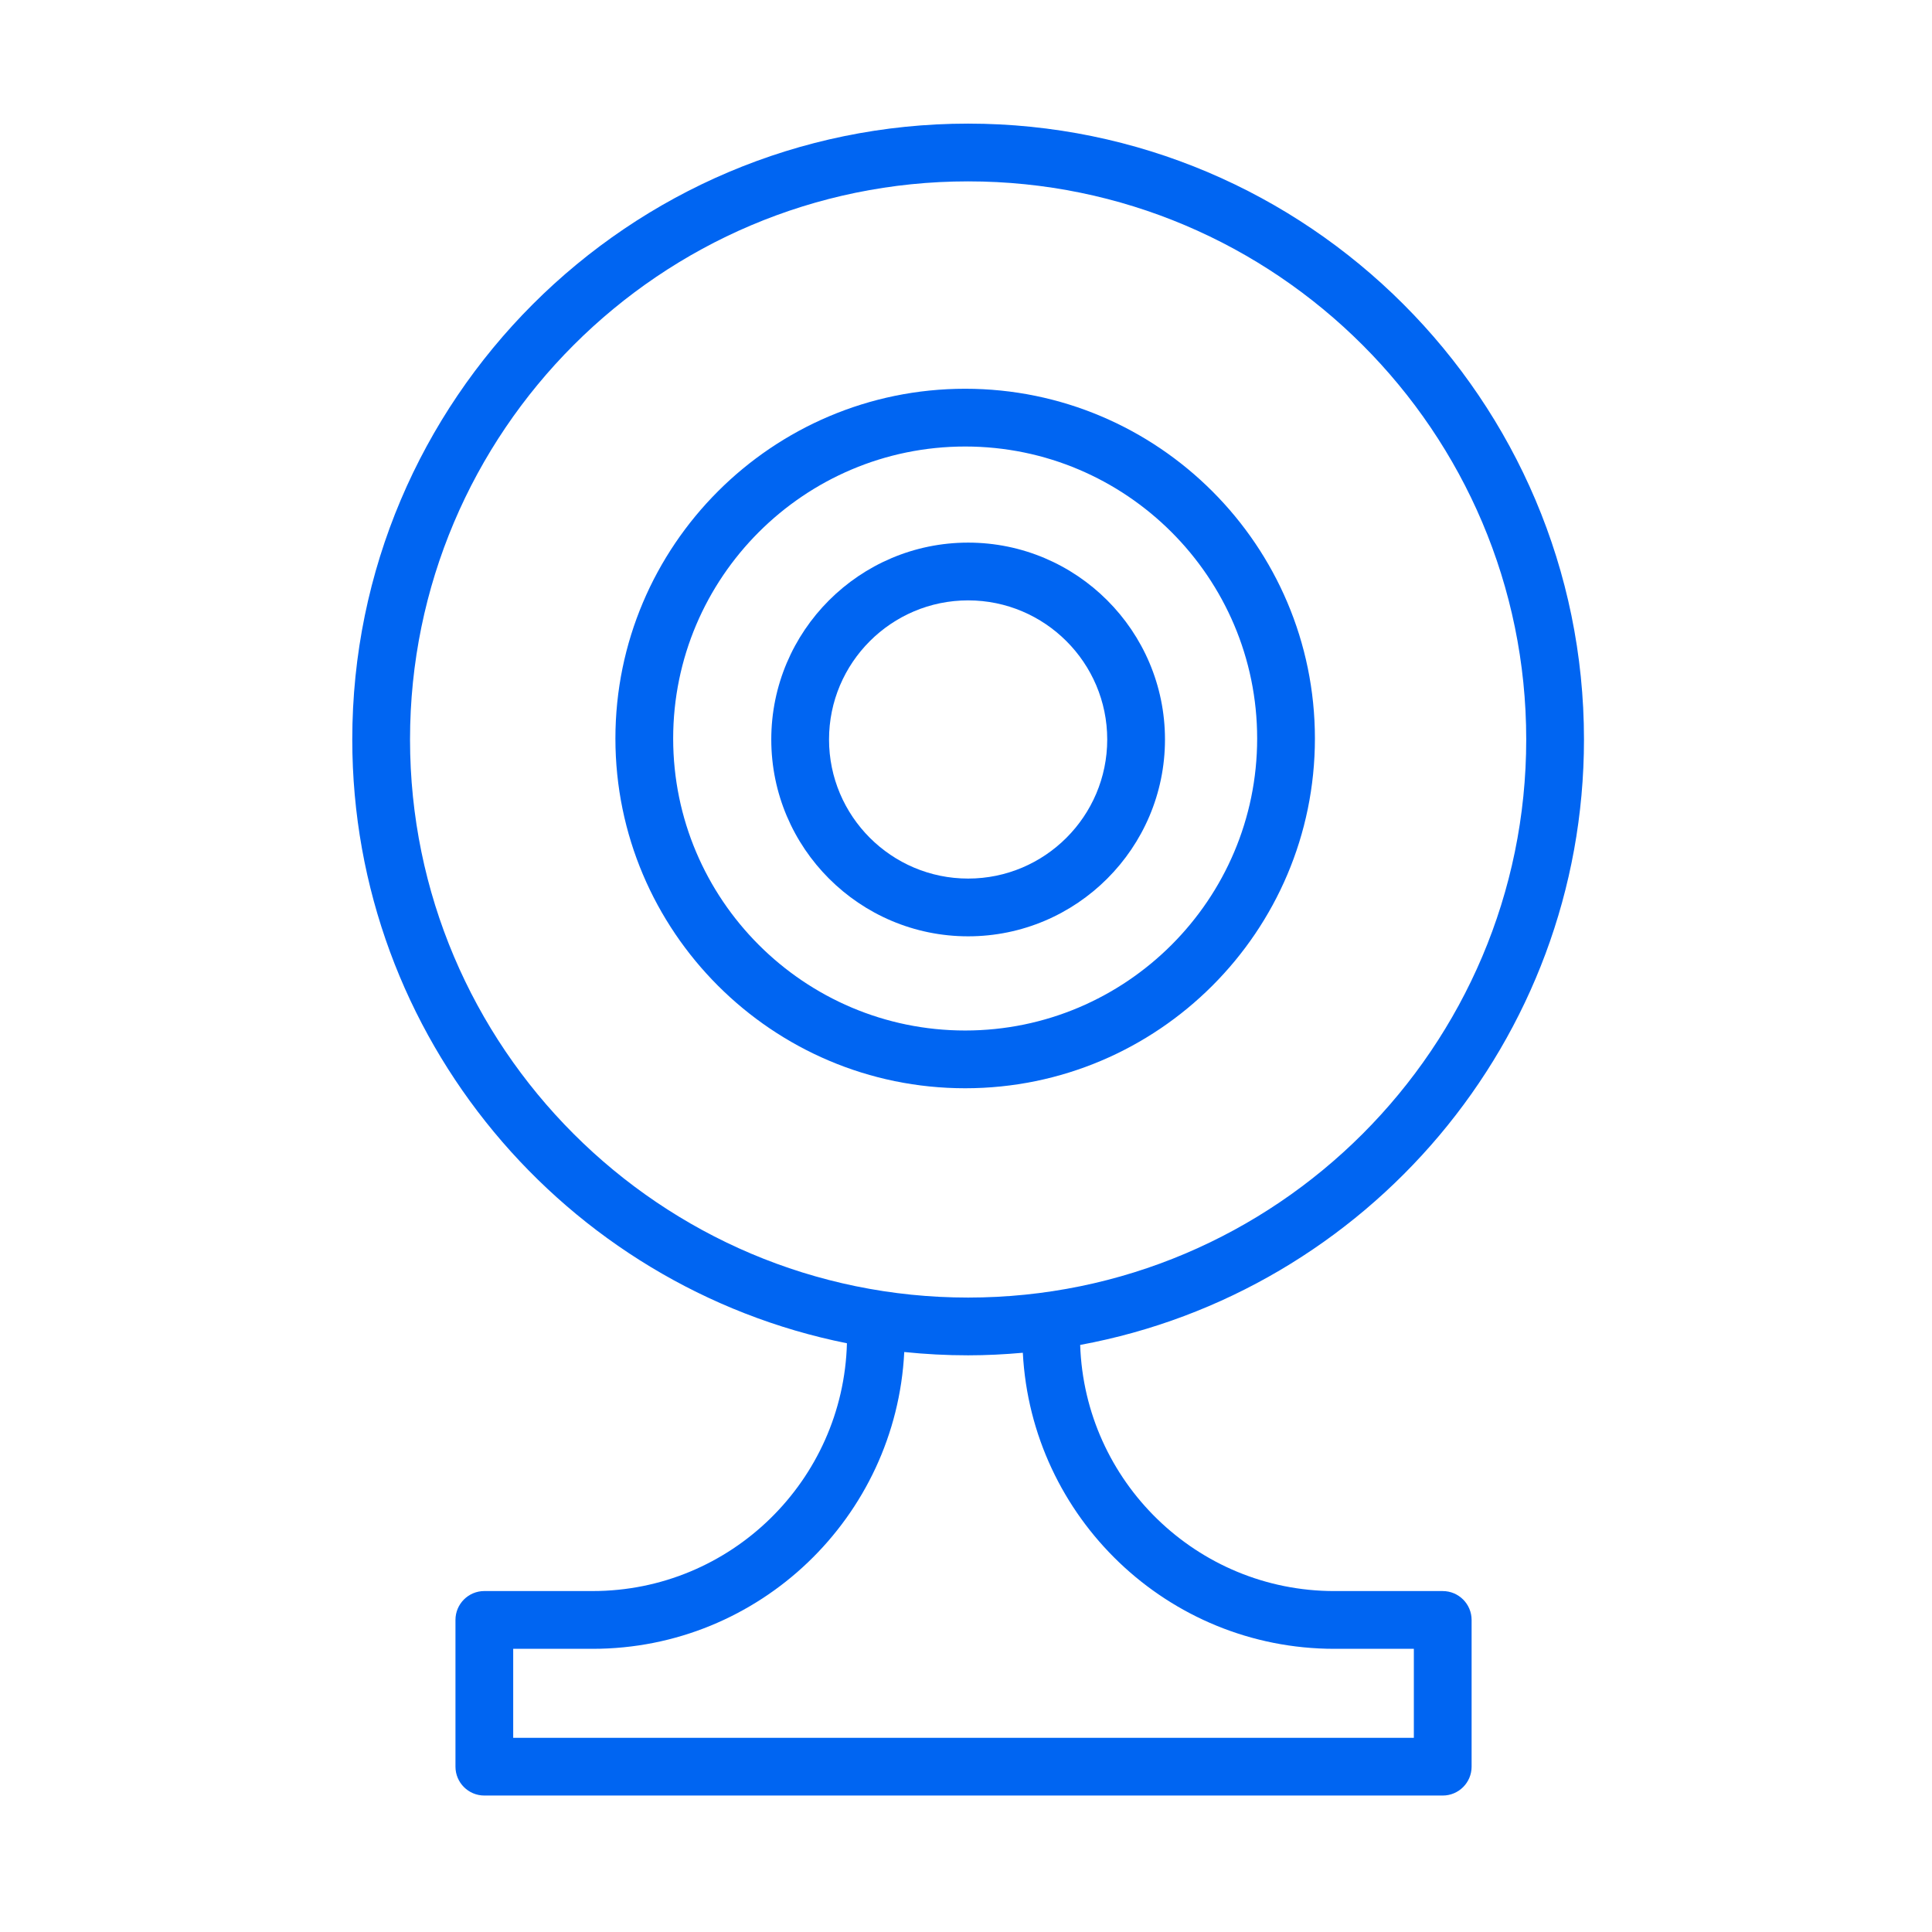 <?xml version="1.0" encoding="UTF-8" standalone="no"?>
<!-- Generator: Adobe Illustrator 21.1.0, SVG Export Plug-In . SVG Version: 6.00 Build 0)  -->

<svg
   version="1.1"
   id="Layer_1"
   x="0px"
   y="0px"
   viewBox="0 0 100.353 100.352"
   style="enable-background:new 0 0 100.353 100.352;"
   xml:space="preserve"
   sodipodi:docname="Tilda_Icons_2web_webcam_blue.svg"
   inkscape:version="1.3 (0e150ed6c4, 2023-07-21)"
   xmlns:inkscape="http://www.inkscape.org/namespaces/inkscape"
   xmlns:sodipodi="http://sodipodi.sourceforge.net/DTD/sodipodi-0.dtd"
   xmlns="http://www.w3.org/2000/svg"
   xmlns:svg="http://www.w3.org/2000/svg"><defs
   id="defs3" /><sodipodi:namedview
   id="namedview3"
   pagecolor="#ffffff"
   bordercolor="#666666"
   borderopacity="1.0"
   inkscape:showpageshadow="2"
   inkscape:pageopacity="0.0"
   inkscape:pagecheckerboard="0"
   inkscape:deskcolor="#d1d1d1"
   inkscape:zoom="8.360571"
   inkscape:cx="50.235803"
   inkscape:cy="50.175999"
   inkscape:window-width="1920"
   inkscape:window-height="1017"
   inkscape:window-x="-8"
   inkscape:window-y="-8"
   inkscape:window-maximized="1"
   inkscape:current-layer="Layer_1" />&#10;<g
   id="g3"
   style="fill:#0065f2;fill-opacity:1">&#10;	<path
   d="M50.287,28.185c-5.638,0-10.225,4.587-10.225,10.225s4.587,10.225,10.225,10.225c5.638,0,10.225-4.587,10.225-10.225   S55.925,28.185,50.287,28.185z M50.287,45.635c-3.984,0-7.225-3.241-7.225-7.225s3.241-7.225,7.225-7.225   c3.983,0,7.225,3.241,7.225,7.225S54.271,45.635,50.287,45.635z"
   id="path1"
   style="fill:#0065f2;fill-opacity:1" />&#10;	<path
   d="M68.3,38.36c0-10.017-8.149-18.167-18.167-18.167c-10.017,0-18.167,8.15-18.167,18.167s8.15,18.167,18.167,18.167   C60.15,56.527,68.3,48.377,68.3,38.36z M50.133,53.527c-8.363,0-15.167-6.804-15.167-15.167c0-8.363,6.804-15.167,15.167-15.167   S65.3,29.997,65.3,38.36C65.3,46.723,58.496,53.527,50.133,53.527z"
   id="path2"
   style="fill:#0065f2;fill-opacity:1" />&#10;	<path
   d="M74.938,82.644h-5.627c-7.144,0-12.969-5.698-13.204-12.785C70.975,67.113,82.276,54.06,82.276,38.41   c0-17.639-14.351-31.989-31.989-31.989c-17.639,0-31.989,14.35-31.989,31.989c0,15.484,11.06,28.431,25.694,31.363   c-0.191,7.128-6.036,12.87-13.208,12.87h-5.626c-0.829,0-1.5,0.672-1.5,1.5v7.622c0,0.828,0.671,1.5,1.5,1.5h49.781   c0.828,0,1.5-0.672,1.5-1.5v-7.622C76.438,83.316,75.767,82.644,74.938,82.644z M21.298,38.41   c0-15.984,13.004-28.989,28.989-28.989c15.984,0,28.989,13.004,28.989,28.989c0,15.985-13.005,28.989-28.989,28.989   C34.302,67.399,21.298,54.395,21.298,38.41z M73.438,90.266H26.657v-4.622h4.126c8.674,0,15.76-6.847,16.186-15.417   c1.091,0.113,2.198,0.172,3.318,0.172c0.958,0,1.904-0.05,2.841-0.133c0.445,8.552,7.523,15.378,16.184,15.378h4.127V90.266z"
   id="path3"
   style="fill:#0065f2;fill-opacity:1" />&#10;</g>&#10;</svg>
